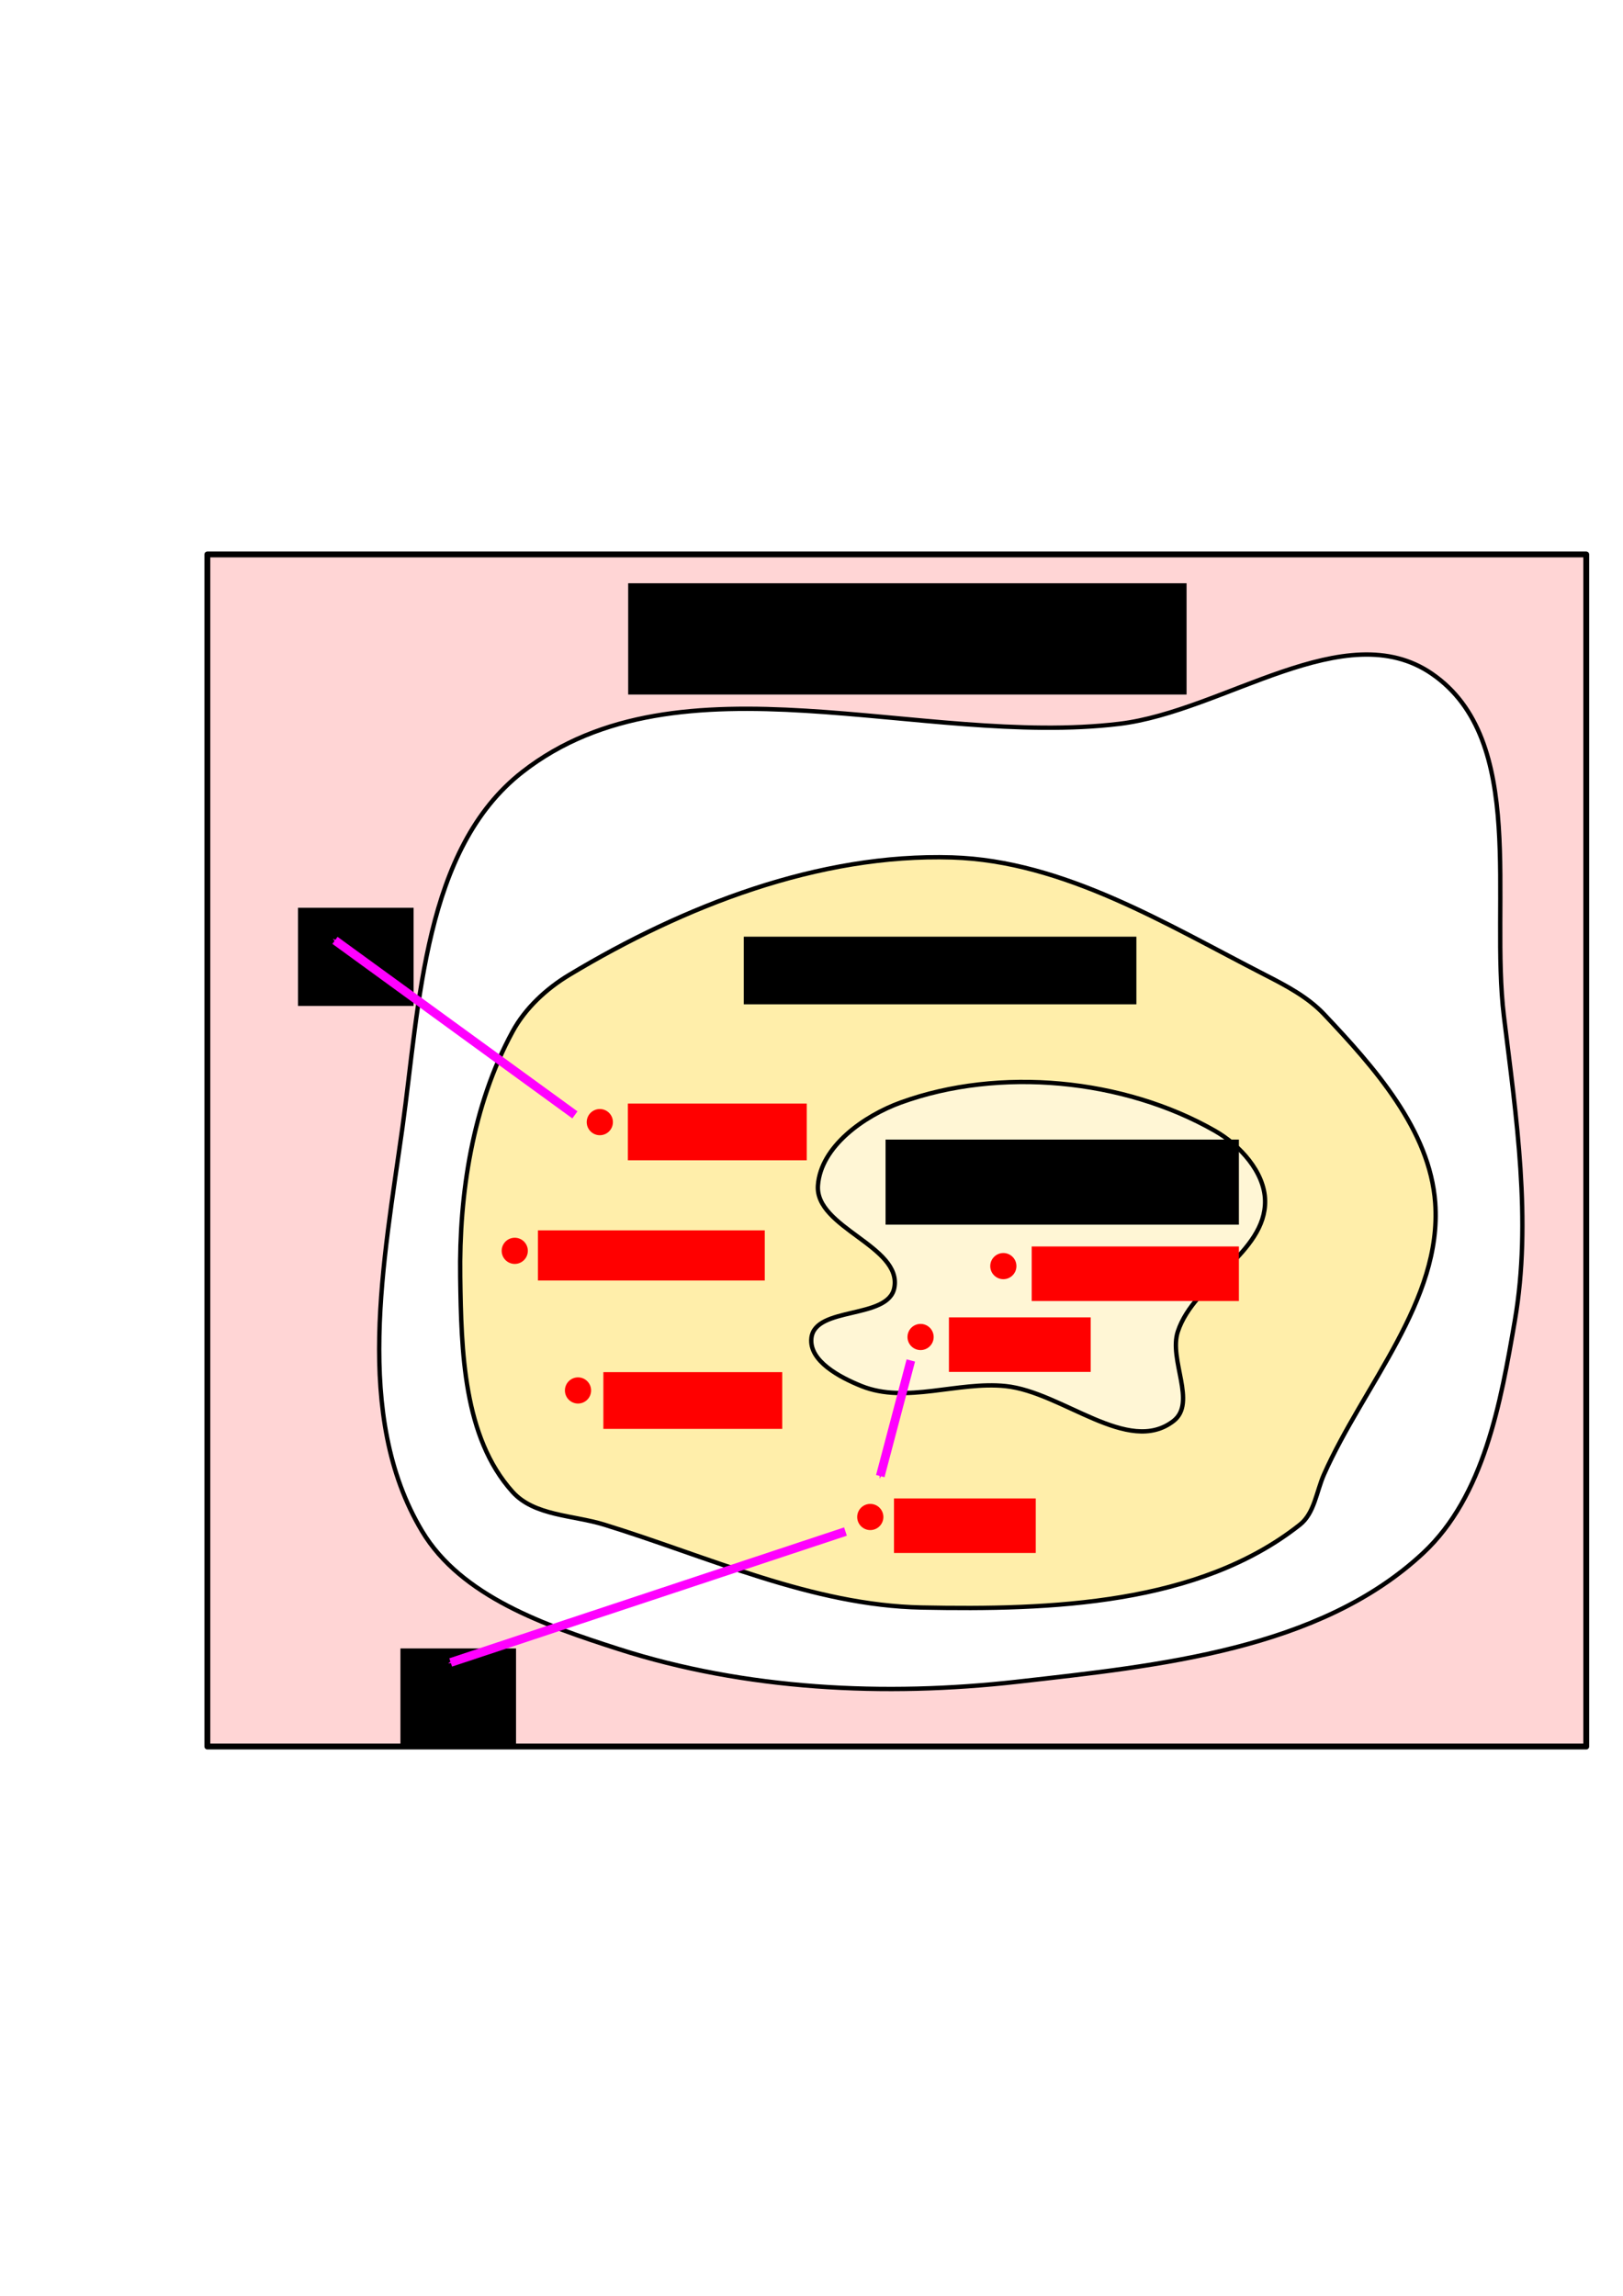 <?xml version="1.0" encoding="UTF-8" standalone="no"?>
<!-- Created with Inkscape (http://www.inkscape.org/) -->

<svg
   xmlns:dc="http://purl.org/dc/elements/1.1/"
   xmlns:cc="http://creativecommons.org/ns#"
   xmlns:rdf="http://www.w3.org/1999/02/22-rdf-syntax-ns#"
   xmlns:svg="http://www.w3.org/2000/svg"
   xmlns="http://www.w3.org/2000/svg"
   xmlns:sodipodi="http://sodipodi.sourceforge.net/DTD/sodipodi-0.dtd"
   xmlns:inkscape="http://www.inkscape.org/namespaces/inkscape"
   width="744.094"
   height="1052.362"
   id="svg2"
   version="1.1"
   inkscape:version="0.48.1 "
   sodipodi:docname="ultimate-logic-2.svg"
   inkscape:export-filename="C:\LEdProjects\G0\ultimate-logic-2.png"
   inkscape:export-xdpi="96"
   inkscape:export-ydpi="96">
  <defs
     id="defs4">
    <marker
       style="overflow:visible"
       id="Arrow1SendZ"
       refX="0"
       refY="0"
       orient="auto"
       inkscape:stockid="Arrow1SendZ">
      <path
         inkscape:connector-curvature="0"
         transform="matrix(-0.2,0,0,-0.2,-1.2,0)"
         style="fill:#ff00ff;fill-rule:evenodd;stroke:#ff00ff;stroke-width:1pt;marker-start:none"
         d="M 0,0 5,-5 -12.5,0 5,5 0,0 z"
         id="path4910" />
    </marker>
    <marker
       style="overflow:visible"
       id="marker5121"
       refX="0"
       refY="0"
       orient="auto"
       inkscape:stockid="Arrow1SendZ">
      <path
         inkscape:connector-curvature="0"
         transform="matrix(-0.2,0,0,-0.2,-1.2,0)"
         style="fill:#ff00ff;fill-rule:evenodd;stroke:#ff00ff;stroke-width:1pt;marker-start:none"
         d="M 0,0 5,-5 -12.5,0 5,5 0,0 z"
         id="path5123" />
    </marker>
    <marker
       style="overflow:visible"
       id="marker5125"
       refX="0"
       refY="0"
       orient="auto"
       inkscape:stockid="Arrow1SendZ">
      <path
         inkscape:connector-curvature="0"
         transform="matrix(-0.2,0,0,-0.2,-1.2,0)"
         style="fill:#ff00ff;fill-rule:evenodd;stroke:#ff00ff;stroke-width:1pt;marker-start:none"
         d="M 0,0 5,-5 -12.5,0 5,5 0,0 z"
         id="path5127" />
    </marker>
    <marker
       style="overflow:visible"
       id="Arrow1SendZ-1"
       refX="0"
       refY="0"
       orient="auto"
       inkscape:stockid="Arrow1SendZ">
      <path
         inkscape:connector-curvature="0"
         transform="matrix(-0.2,0,0,-0.2,-1.2,0)"
         style="fill:#ff00ff;fill-rule:evenodd;stroke:#ff00ff;stroke-width:1pt;marker-start:none"
         d="M 0,0 5,-5 -12.5,0 5,5 0,0 z"
         id="path4910-7" />
    </marker>
  </defs>
  <sodipodi:namedview
     id="base"
     pagecolor="#ffffff"
     bordercolor="#666666"
     borderopacity="1.0"
     inkscape:pageopacity="0.0"
     inkscape:pageshadow="2"
     inkscape:zoom="1"
     inkscape:cx="396.71062"
     inkscape:cy="532.76713"
     inkscape:document-units="px"
     inkscape:current-layer="layer1"
     showgrid="false"
     inkscape:window-width="1047"
     inkscape:window-height="984"
     inkscape:window-x="-3"
     inkscape:window-y="130"
     inkscape:window-maximized="0" />
  <g
     inkscape:label="Layer 1"
     inkscape:groupmode="layer"
     id="layer1">
    <rect
       style="fill:#ffd5d5;fill-opacity:1;fill-rule:evenodd;stroke:#000000;stroke-width:2.685;stroke-linecap:round;stroke-linejoin:round;stroke-miterlimit:4;stroke-opacity:1;stroke-dasharray:none;stroke-dashoffset:0"
       id="rect2985-1-7-3"
       width="632.177"
       height="546.434"
       x="-727.242"
       y="254.145"
       ry="0"
       transform="scale(-1,1)" />
    <path
       style="fill:#ffffff;fill-opacity:1;fill-rule:evenodd;stroke:#000000;stroke-width:2;stroke-linecap:round;stroke-linejoin:round;stroke-miterlimit:4;stroke-opacity:1;stroke-dashoffset:0"
       d="m 656.5,308.862 c -39.857,-27.411 -95.267,17.166 -143.295,22.936 -90.877,10.919 -201.56,-34.265 -273.705,22.064 -45.198,35.289 -47.089,106.205 -55,163 -8.518,61.149 -22.716,132.029 9,185 17.972,30.017 56.694,43.291 90,54 58.267,18.735 122.184,21.883 183,15 64.632,-7.314 138.459,-14.608 186,-59 27.892,-26.044 35.547,-68.889 42,-106.5 7.868,-45.86 0.64,-93.313 -5,-139.5 -6.482,-53.083 11.062,-126.697 -33,-157 z"
       id="rect2985-1-7"
       inkscape:connector-curvature="0"
       sodipodi:nodetypes="aaaaaaaaaaa" />
    <path
       style="fill:#ffeeaa;fill-opacity:1;fill-rule:evenodd;stroke:#000000;stroke-width:2;stroke-linecap:round;stroke-linejoin:round;stroke-miterlimit:4;stroke-opacity:1;stroke-dashoffset:0"
       d="M 580,446.862 C 534.536,423.571 487.575,394.601 436.516,393.035 375.35,391.159 313.441,415.322 261,446.862 c -10.503,6.317 -20.148,15.231 -26,26 -18.309,33.69 -24.552,74.16 -24,112.5 0.487,33.79 1.379,73.394 24,98.5 9.951,11.044 27.795,10.618 42,15 47.899,14.777 95.383,37.001 145.5,38 59.192,1.179 127.1,-1.228 173.5,-38 6.66,-5.278 7.555,-15.231 11,-23 18.182,-40.996 54.225,-79.769 51,-124.5 -2.407,-33.385 -27.995,-62.187 -51,-86.5 -7.434,-7.857 -17.373,-13.068 -27,-18 z"
       id="rect2985-1"
       inkscape:connector-curvature="0"
       sodipodi:nodetypes="aaaaaaaaaaaaa" />
    <g
       id="g3026"
       transform="translate(127,98)" />
    <flowRoot
       xml:space="preserve"
       id="flowRoot2987"
       style="font-size:18px;font-style:normal;font-variant:normal;font-weight:normal;font-stretch:normal;text-align:start;line-height:125%;letter-spacing:0px;word-spacing:0px;writing-mode:lr-tb;text-anchor:start;fill:#000000;fill-opacity:1;stroke:none;font-family:Sans;-inkscape-font-specification:Sans"
       transform="translate(121,76)"><flowRegion
         id="flowRegion2989"><rect
           id="rect2991"
           width="180"
           height="31"
           x="220"
           y="353.362" /></flowRegion><flowPara
         id="flowPara2995"
         style="font-size:20px;font-weight:bold;text-align:center;text-anchor:middle">About-human AI</flowPara></flowRoot>    <path
       style="fill:#fff6d5;fill-opacity:1;fill-rule:evenodd;stroke:#000000;stroke-width:2;stroke-linecap:round;stroke-linejoin:round;stroke-miterlimit:4;stroke-opacity:1;stroke-dashoffset:0"
       d="m 557,518.362 c -41.853,-23.898 -98.689,-29.421 -144,-13 -16.842,6.103 -36.7,20.134 -38,38 -1.418,19.482 38.751,27.83 35,47 -2.843,14.531 -36.383,8.282 -38,23 -1.159,10.546 13.154,18.049 23,22 20.418,8.193 44.115,-2.25 66,0 26.078,2.681 56.268,32.044 77,16 10.821,-8.374 -2.283,-28.005 2,-41 7.524,-22.829 40.423,-35.967 40,-60 -0.231,-13.134 -11.593,-25.486 -23,-32 z"
       id="rect2985"
       inkscape:connector-curvature="0"
       sodipodi:nodetypes="aaaaaaaaaaa" />
    <g
       id="g3017"
       transform="translate(135,14)">
      <flowRoot
         transform="translate(36,-24)"
         style="font-size:18px;font-style:normal;font-variant:normal;font-weight:normal;font-stretch:normal;text-align:start;line-height:125%;letter-spacing:0px;word-spacing:0px;writing-mode:lr-tb;text-anchor:start;fill:#000000;fill-opacity:1;stroke:none;font-family:Sans;-inkscape-font-specification:Sans"
         id="flowRoot2997"
         xml:space="preserve"><flowRegion
           id="flowRegion2999"><rect
             y="532.362"
             x="235"
             height="39"
             width="162"
             id="rect3001" /></flowRegion><flowPara
           id="flowPara3003"
           style="font-size:20px;font-weight:bold">Sub-human AI</flowPara></flowRoot>    </g>
    <g
       id="g3239"
       transform="translate(140,-13)">
      <flowRoot
         transform="translate(98,-18)"
         style="font-size:18px;font-style:normal;font-variant:normal;font-weight:normal;font-stretch:normal;text-align:start;line-height:125%;letter-spacing:0px;word-spacing:0px;writing-mode:lr-tb;text-anchor:start;fill:#ff0000;fill-opacity:1;stroke:none;font-family:Sans;-inkscape-font-specification:Sans"
         id="flowRoot3005"
         xml:space="preserve"><flowRegion
           id="flowRegion3007"><rect
             style="fill:#ff0000;stroke:none"
             y="602.362"
             x="235"
             height="25"
             width="95"
             id="rect3009" /></flowRegion><flowPara
           id="flowPara3011">chat bots</flowPara></flowRoot>      <path
         d="m 325,593.362 c 0,2.761 -2.239,5 -5,5 -2.761,0 -5,-2.239 -5,-5 0,-2.761 2.239,-5 5,-5 2.761,0 5,2.239 5,5 z"
         sodipodi:ry="5"
         sodipodi:rx="5"
         sodipodi:cy="593.36218"
         sodipodi:cx="320"
         id="path3013"
         style="fill:#ff0000;fill-opacity:1;fill-rule:evenodd;stroke:#ff0000;stroke-width:2;stroke-linecap:round;stroke-linejoin:round;stroke-miterlimit:4;stroke-opacity:1;stroke-dasharray:none;stroke-dashoffset:0"
         sodipodi:type="arc" />
    </g>
    <g
       id="g3280"
       transform="translate(146,-10)">
      <flowRoot
         transform="translate(-93.139,-86.505)"
         style="font-size:18px;font-style:normal;font-variant:normal;font-weight:normal;font-stretch:normal;text-align:start;line-height:125%;letter-spacing:0px;word-spacing:0px;writing-mode:lr-tb;text-anchor:start;fill:#ff0000;fill-opacity:1;stroke:none;font-family:Sans;-inkscape-font-specification:Sans"
         id="flowRoot3005-4"
         xml:space="preserve"><flowRegion
           id="flowRegion3007-0"><rect
             style="fill:#ff0000;stroke:none"
             y="602.362"
             x="235"
             height="26"
             width="82"
             id="rect3009-9" /></flowRegion><flowPara
           id="flowPara3011-4">Opencog</flowPara></flowRoot>      <path
         d="m 325,593.362 a 5,5 0 1 1 -10,0 5,5 0 1 1 10,0 z"
         sodipodi:ry="5"
         sodipodi:rx="5"
         sodipodi:cy="593.36218"
         sodipodi:cx="320"
         id="path3013-8"
         style="fill:#ff0000;fill-opacity:1;fill-rule:evenodd;stroke:#ff0000;stroke-width:2;stroke-linecap:round;stroke-linejoin:round;stroke-miterlimit:4;stroke-opacity:1;stroke-dasharray:none;stroke-dashoffset:0"
         sodipodi:type="arc"
         transform="translate(-191,-69)" />
    </g>
    <g
       id="g3287"
       transform="translate(112,-9)">
      <path
         d="m 325,593.362 c 0,2.761 -2.239,5 -5,5 -2.761,0 -5,-2.239 -5,-5 0,-2.761 2.239,-5 5,-5 2.761,0 5,2.239 5,5 z"
         sodipodi:ry="5"
         sodipodi:rx="5"
         sodipodi:cy="593.36218"
         sodipodi:cx="320"
         id="path3013-82"
         style="fill:#ff0000;fill-opacity:1;fill-rule:evenodd;stroke:#ff0000;stroke-width:2;stroke-linecap:round;stroke-linejoin:round;stroke-miterlimit:4;stroke-opacity:1;stroke-dasharray:none;stroke-dashoffset:0"
         sodipodi:type="arc"
         transform="translate(-196,-11)" />
      <flowRoot
         transform="translate(-100.374,-29.391)"
         style="font-size:18px;font-style:normal;font-variant:normal;font-weight:normal;font-stretch:normal;text-align:start;line-height:125%;letter-spacing:0px;word-spacing:0px;writing-mode:lr-tb;text-anchor:start;fill:#ff0000;fill-opacity:1;stroke:none;font-family:Sans;-inkscape-font-specification:Sans"
         id="flowRoot3005-4-5"
         xml:space="preserve"><flowRegion
           id="flowRegion3007-0-1"><rect
             style="fill:#ff0000;stroke:none"
             y="602.362"
             x="235"
             height="23"
             width="104"
             id="rect3009-9-7" /></flowRegion><flowPara
           id="flowPara3011-4-1">OpenNARS</flowPara></flowRoot>    </g>
    <g
       id="g3294"
       transform="translate(132,-3)">
      <path
         d="m 325,593.362 c 0,2.761 -2.239,5 -5,5 -2.761,0 -5,-2.239 -5,-5 0,-2.761 2.239,-5 5,-5 2.761,0 5,2.239 5,5 z"
         sodipodi:ry="5"
         sodipodi:rx="5"
         sodipodi:cy="593.36218"
         sodipodi:cx="320"
         id="path3013-5"
         style="fill:#ff0000;fill-opacity:1;fill-rule:evenodd;stroke:#ff0000;stroke-width:2;stroke-linecap:round;stroke-linejoin:round;stroke-miterlimit:4;stroke-opacity:1;stroke-dasharray:none;stroke-dashoffset:0"
         sodipodi:type="arc"
         transform="translate(-187,47)" />
      <flowRoot
         transform="translate(-90.374,29.609)"
         style="font-size:18px;font-style:normal;font-variant:normal;font-weight:normal;font-stretch:normal;text-align:start;line-height:125%;letter-spacing:0px;word-spacing:0px;writing-mode:lr-tb;text-anchor:start;fill:#ff0000;fill-opacity:1;stroke:none;font-family:Sans;-inkscape-font-specification:Sans"
         id="flowRoot3005-4-1"
         xml:space="preserve"><flowRegion
           id="flowRegion3007-0-5"><rect
             style="fill:#ff0000;stroke:none"
             y="602.362"
             x="235"
             height="26"
             width="82"
             id="rect3009-9-2" /></flowRegion><flowPara
           id="flowPara3011-4-7">OpenCyc</flowPara></flowRoot>    </g>
    <g
       id="g3301"
       transform="translate(119,21)">
      <path
         d="m 325,593.362 c 0,2.761 -2.239,5 -5,5 -2.761,0 -5,-2.239 -5,-5 0,-2.761 2.239,-5 5,-5 2.761,0 5,2.239 5,5 z"
         sodipodi:ry="5"
         sodipodi:rx="5"
         sodipodi:cy="593.36218"
         sodipodi:cx="320"
         id="path3013-4"
         style="fill:#ff0000;fill-opacity:1;fill-rule:evenodd;stroke:#ff0000;stroke-width:2;stroke-linecap:round;stroke-linejoin:round;stroke-miterlimit:4;stroke-opacity:1;stroke-dasharray:none;stroke-dashoffset:0"
         sodipodi:type="arc"
         transform="translate(-40,81)" />
      <flowRoot
         transform="translate(55.861,63.495)"
         style="font-size:18px;font-style:normal;font-variant:normal;font-weight:normal;font-stretch:normal;text-align:start;line-height:125%;letter-spacing:0px;word-spacing:0px;writing-mode:lr-tb;text-anchor:start;fill:#ff0000;fill-opacity:1;stroke:none;font-family:Sans;-inkscape-font-specification:Sans"
         id="flowRoot3005-6"
         xml:space="preserve"><flowRegion
           id="flowRegion3007-1"><rect
             style="fill:#ff0000;stroke:none"
             y="602.362"
             x="235"
             height="25"
             width="65"
             id="rect3009-4" /></flowRegion><flowPara
           id="flowPara3011-2">Genifer</flowPara></flowRoot>    </g>
    <flowRoot
       xml:space="preserve"
       id="flowRoot3226"
       style="font-size:18px;font-style:normal;font-variant:normal;font-weight:normal;font-stretch:normal;text-align:start;line-height:125%;letter-spacing:0px;word-spacing:0px;writing-mode:lr-tb;text-anchor:start;fill:#000000;fill-opacity:1;stroke:none;font-family:Sans;-inkscape-font-specification:Sans"
       transform="translate(107,-8)"><flowRegion
         id="flowRegion3228"><rect
           id="rect3230"
           width="256"
           height="51"
           x="181"
           y="275.362" /></flowRegion><flowPara
         id="flowPara3232"
         style="font-size:20px;font-weight:bold">Ultimate logic?</flowPara></flowRoot>    <g
       transform="translate(102.056,19.495)"
       id="g3239-2">
      <flowRoot
         transform="translate(98,-18)"
         style="font-size:18px;font-style:normal;font-variant:normal;font-weight:normal;font-stretch:normal;text-align:start;line-height:125%;letter-spacing:0px;word-spacing:0px;writing-mode:lr-tb;text-anchor:start;fill:#ff0000;fill-opacity:1;stroke:none;font-family:Sans;-inkscape-font-specification:Sans"
         id="flowRoot3005-2"
         xml:space="preserve"><flowRegion
           id="flowRegion3007-16"><rect
             style="fill:#ff0000;stroke:none"
             y="602.362"
             x="235"
             height="25"
             width="65"
             id="rect3009-8" /></flowRegion><flowPara
           id="flowPara3011-5">Prolog</flowPara></flowRoot>      <path
         d="m 325,593.362 c 0,2.761 -2.239,5 -5,5 -2.761,0 -5,-2.239 -5,-5 0,-2.761 2.239,-5 5,-5 2.761,0 5,2.239 5,5 z"
         sodipodi:ry="5"
         sodipodi:rx="5"
         sodipodi:cy="593.36218"
         sodipodi:cx="320"
         id="path3013-7"
         style="fill:#ff0000;fill-opacity:1;fill-rule:evenodd;stroke:#ff0000;stroke-width:2;stroke-linecap:round;stroke-linejoin:round;stroke-miterlimit:4;stroke-opacity:1;stroke-dasharray:none;stroke-dashoffset:0"
         sodipodi:type="arc" />
    </g>
    <path
       inkscape:connector-curvature="0"
       id="path3313"
       d="m 417.584,623.612 -14,53"
       style="fill:#ffaaaa;stroke:#ff00ff;stroke-width:4;stroke-linecap:butt;stroke-linejoin:miter;stroke-miterlimit:4;stroke-opacity:1;stroke-dasharray:none;stroke-dashoffset:0;marker-end:url(#Arrow1SendZ)"
       sodipodi:nodetypes="cc" />
    <flowRoot
       xml:space="preserve"
       id="flowRoot5050"
       style="font-size:18px;font-style:normal;font-variant:normal;font-weight:normal;font-stretch:normal;text-align:start;line-height:125%;letter-spacing:0px;word-spacing:0px;writing-mode:lr-tb;text-anchor:start;fill:#000000;fill-opacity:1;stroke:none;font-family:Sans;-inkscape-font-specification:Sans"
       transform="translate(16.584,46.25)"><flowRegion
         id="flowRegion5052"><rect
           id="rect5054"
           width="53"
           height="45"
           x="167"
           y="709.362" /></flowRegion><flowPara
         id="flowPara5056">?</flowPara></flowRoot>    <flowRoot
       xml:space="preserve"
       id="flowRoot5050-9"
       style="font-size:18px;font-style:normal;font-variant:normal;font-weight:normal;font-stretch:normal;text-align:start;line-height:125%;letter-spacing:0px;word-spacing:0px;writing-mode:lr-tb;text-anchor:start;fill:#000000;fill-opacity:1;stroke:none;font-family:Sans;-inkscape-font-specification:Sans"
       transform="translate(-30.375,-293.251)"><flowRegion
         id="flowRegion5052-2"><rect
           id="rect5054-7"
           width="53"
           height="45"
           x="167"
           y="709.362" /></flowRegion><flowPara
         id="flowPara5056-9">?</flowPara></flowRoot>    <path
       inkscape:connector-curvature="0"
       id="path3313-8-3"
       d="m 263.575,511.043 -110,-80"
       style="fill:#ffaaaa;stroke:#ff00ff;stroke-width:4;stroke-linecap:butt;stroke-linejoin:miter;stroke-miterlimit:4;stroke-opacity:1;stroke-dasharray:none;stroke-dashoffset:0;marker-end:url(#Arrow1SendZ)"
       sodipodi:nodetypes="cc" />
    <path
       inkscape:connector-curvature="0"
       id="path3313-8-4"
       d="m 387.617,702.036 -181,60"
       style="fill:#ffaaaa;stroke:#ff00ff;stroke-width:4;stroke-linecap:butt;stroke-linejoin:miter;stroke-miterlimit:4;stroke-opacity:1;stroke-dasharray:none;stroke-dashoffset:0;marker-end:url(#Arrow1SendZ)"
       sodipodi:nodetypes="cc" />
  </g>
</svg>
